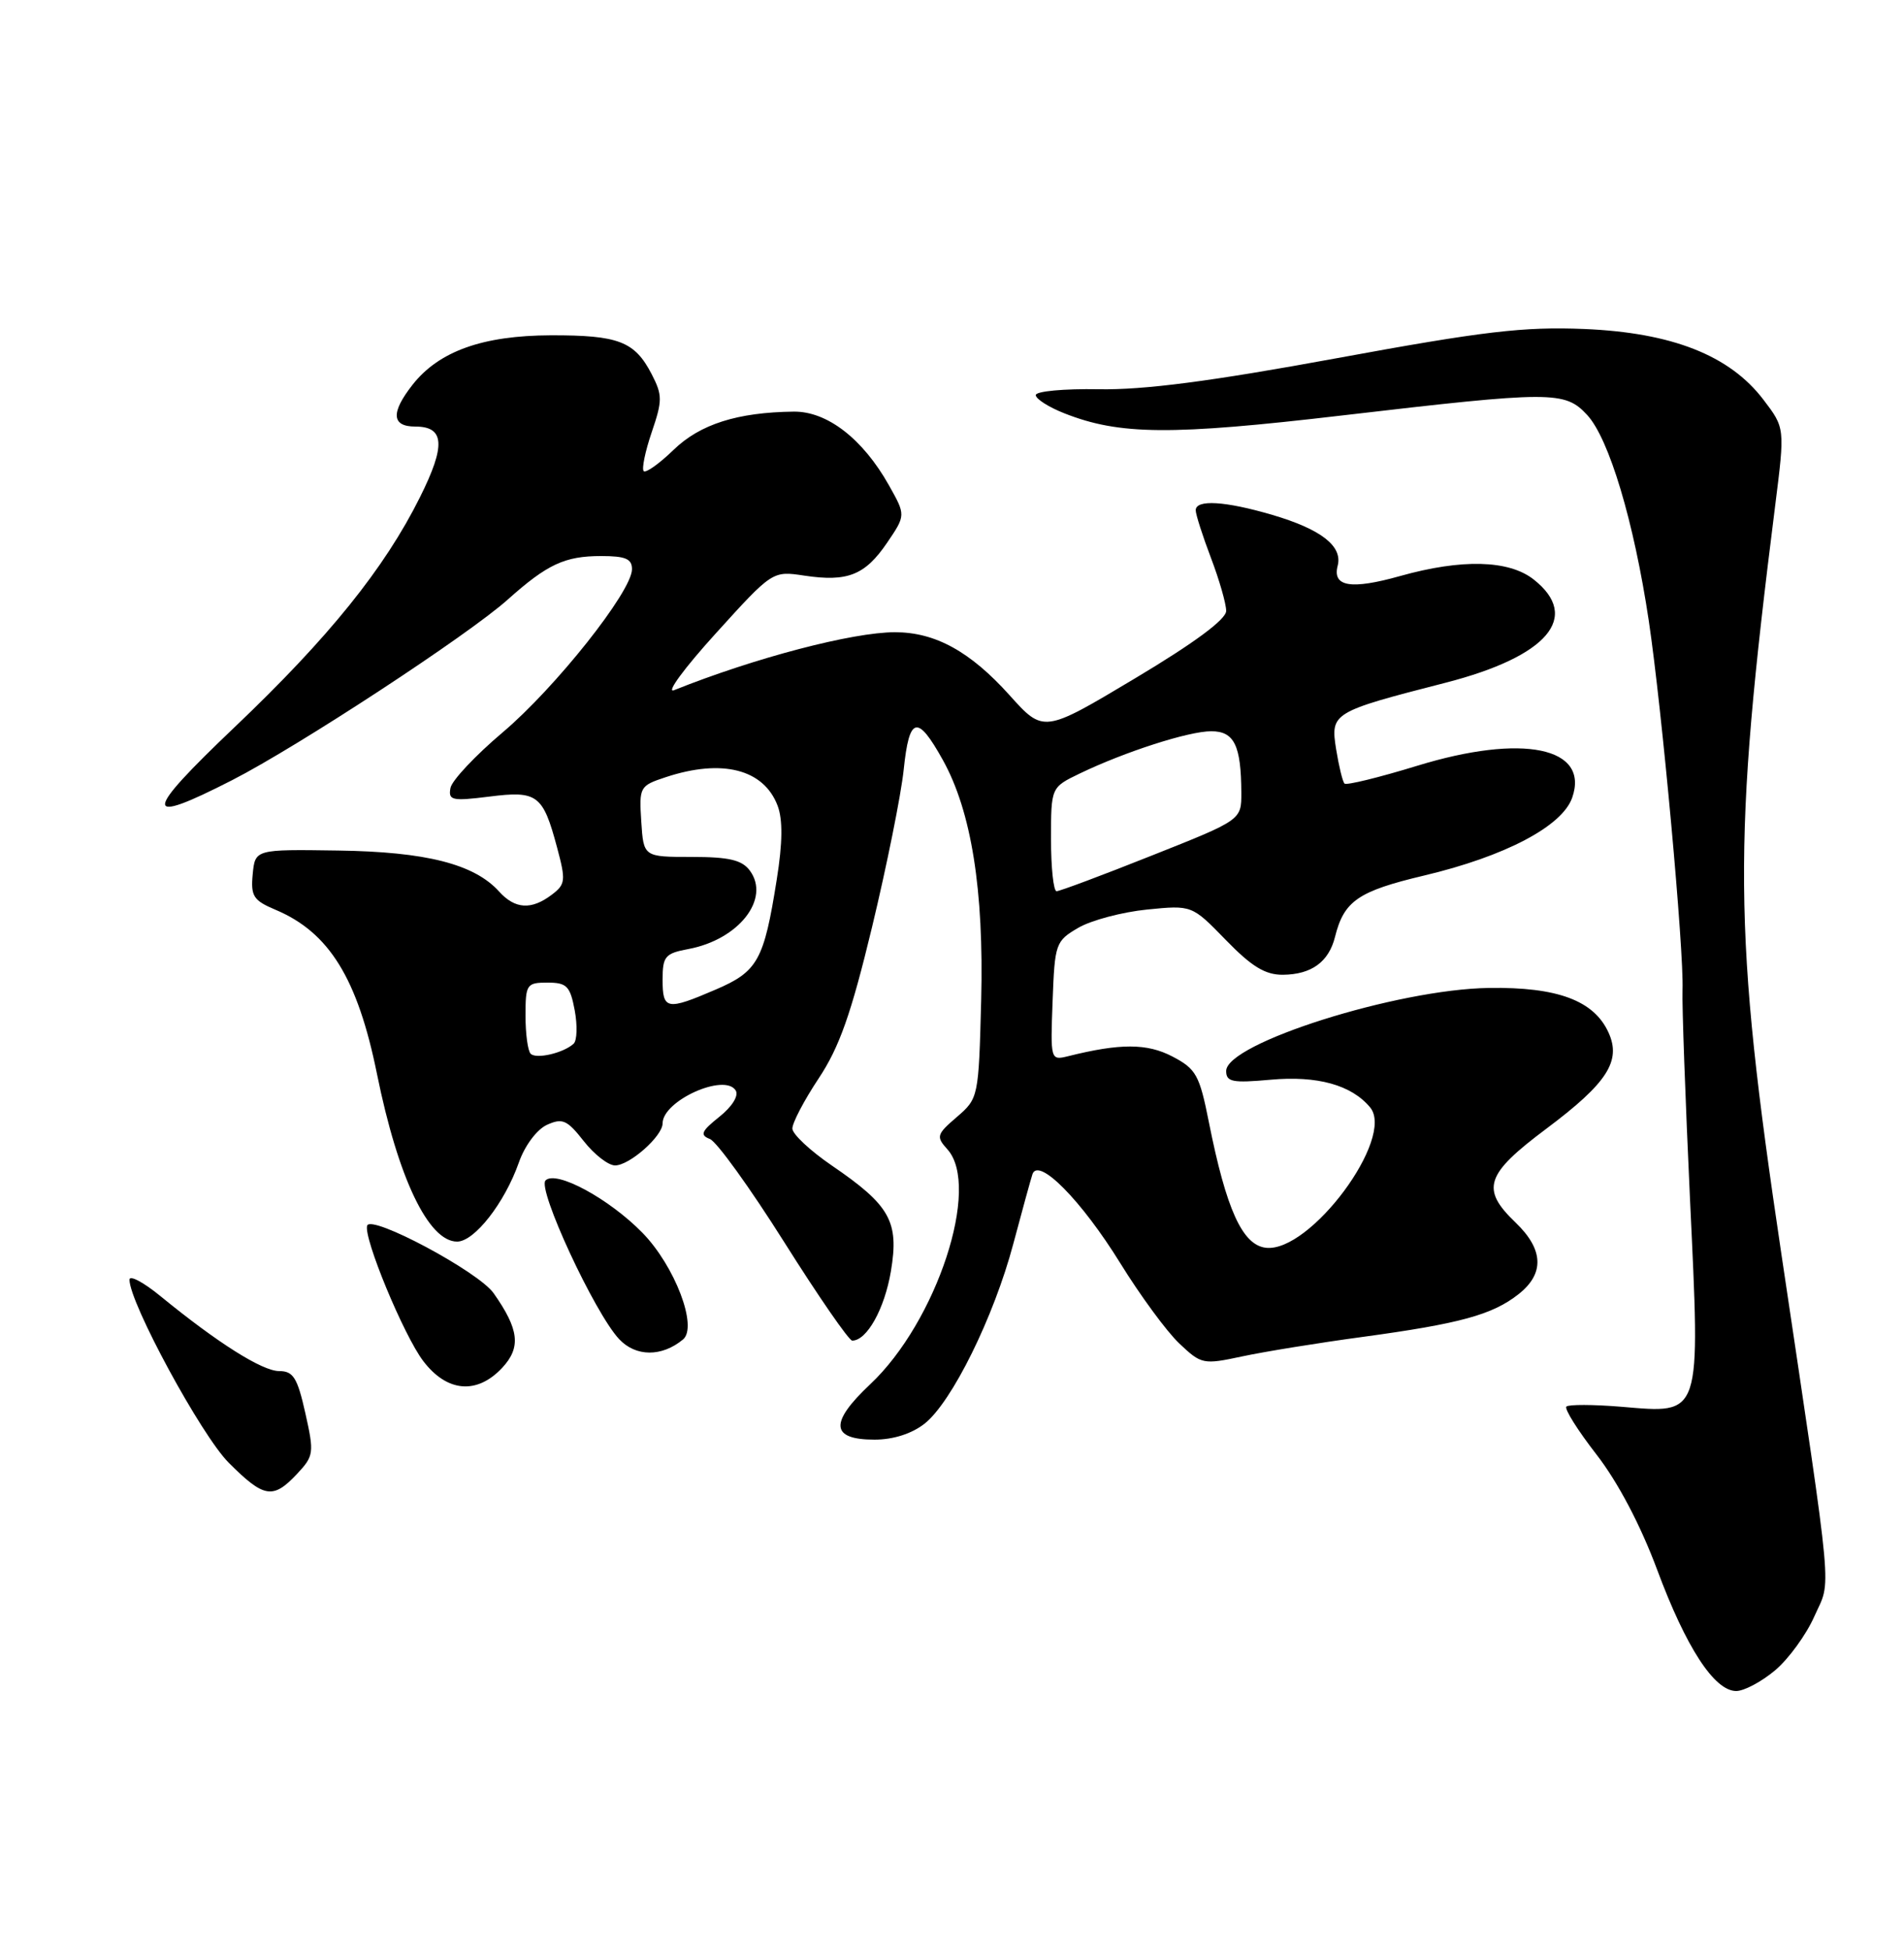 <?xml version="1.0" encoding="UTF-8" standalone="no"?>
<!DOCTYPE svg PUBLIC "-//W3C//DTD SVG 1.1//EN" "http://www.w3.org/Graphics/SVG/1.1/DTD/svg11.dtd" >
<svg xmlns="http://www.w3.org/2000/svg" xmlns:xlink="http://www.w3.org/1999/xlink" version="1.1" viewBox="0 0 250 256">
 <g >
 <path fill="currentColor"
d=" M 233.08 219.28 C 234.85 217.79 237.17 214.60 238.23 212.20 C 240.47 207.15 240.82 211.06 233.90 164.63 C 227.55 122.06 227.46 110.96 233.09 66.34 C 234.37 56.18 234.37 56.18 231.54 52.47 C 227.11 46.65 219.53 43.67 208.00 43.19 C 200.02 42.87 194.82 43.48 175.50 47.03 C 158.97 50.07 150.18 51.21 144.25 51.10 C 139.71 51.02 136.00 51.36 136.00 51.87 C 136.00 52.37 137.69 53.45 139.75 54.26 C 147.00 57.12 153.72 57.18 176.24 54.54 C 203.82 51.32 205.46 51.31 208.40 54.48 C 211.28 57.59 214.54 68.48 216.49 81.50 C 218.22 93.09 221.12 124.77 220.92 129.96 C 220.84 131.91 221.29 144.26 221.90 157.41 C 223.26 186.29 223.50 185.57 212.85 184.68 C 209.19 184.38 205.96 184.37 205.67 184.66 C 205.38 184.95 207.16 187.78 209.62 190.95 C 212.43 194.57 215.39 200.19 217.57 206.03 C 221.38 216.29 225.10 222.00 227.97 222.00 C 229.00 222.00 231.30 220.78 233.08 219.28 Z  M 38.99 193.51 C 41.21 191.14 41.27 190.77 40.09 185.51 C 39.05 180.88 38.51 180.00 36.66 180.00 C 34.44 180.00 28.59 176.31 21.08 170.17 C 18.84 168.33 17.00 167.36 17.00 168.00 C 17.00 171.04 26.44 188.44 30.03 192.03 C 34.67 196.67 35.84 196.86 38.99 193.51 Z  M 121.40 186.90 C 124.98 184.08 130.50 172.89 133.05 163.29 C 134.19 159.01 135.32 154.90 135.56 154.16 C 136.33 151.84 142.00 157.59 147.10 165.84 C 149.70 170.05 153.17 174.78 154.82 176.35 C 157.74 179.12 157.97 179.17 163.11 178.07 C 166.01 177.45 173.14 176.29 178.94 175.51 C 191.71 173.77 195.95 172.61 199.38 169.91 C 202.82 167.21 202.69 164.04 199.00 160.50 C 194.40 156.09 195.02 154.18 203.04 148.18 C 211.03 142.20 212.91 139.29 211.20 135.55 C 209.29 131.35 204.49 129.56 195.50 129.70 C 183.43 129.87 161.00 136.97 161.00 140.60 C 161.00 142.04 161.83 142.20 166.81 141.75 C 172.98 141.19 177.46 142.44 179.90 145.38 C 183.23 149.39 172.01 164.49 166.21 163.81 C 163.13 163.45 161.01 158.78 158.73 147.33 C 157.50 141.13 157.06 140.33 153.94 138.70 C 150.61 136.96 147.08 136.95 140.21 138.67 C 137.94 139.23 137.92 139.13 138.21 131.42 C 138.49 123.87 138.60 123.54 141.59 121.80 C 143.29 120.81 147.34 119.74 150.59 119.41 C 156.50 118.82 156.50 118.82 160.96 123.41 C 164.36 126.91 166.14 127.99 168.46 127.97 C 172.21 127.93 174.47 126.28 175.29 123.00 C 176.47 118.27 178.32 117.00 187.00 114.94 C 197.62 112.42 205.11 108.48 206.43 104.73 C 208.75 98.10 199.92 96.28 186.06 100.54 C 181.07 102.07 176.78 103.12 176.54 102.87 C 176.29 102.63 175.80 100.60 175.44 98.38 C 174.68 93.59 174.89 93.46 189.81 89.63 C 203.22 86.18 207.63 81.00 201.37 76.07 C 198.11 73.51 191.94 73.35 183.85 75.62 C 177.38 77.44 174.92 77.03 175.64 74.27 C 176.31 71.70 173.46 69.48 167.07 67.60 C 160.88 65.78 157.00 65.54 157.00 66.99 C 157.00 67.53 157.90 70.35 159.00 73.24 C 160.10 76.13 161.00 79.27 161.00 80.20 C 161.00 81.31 156.83 84.40 149.01 89.07 C 137.02 96.24 137.02 96.24 132.53 91.24 C 127.38 85.52 122.79 83.00 117.51 83.00 C 111.95 83.00 99.11 86.36 88.50 90.61 C 87.40 91.04 89.86 87.70 93.97 83.17 C 101.43 74.94 101.43 74.94 105.62 75.57 C 111.29 76.42 113.58 75.51 116.48 71.25 C 118.93 67.64 118.93 67.64 116.72 63.71 C 113.29 57.61 108.61 53.99 104.22 54.04 C 96.81 54.13 91.92 55.69 88.44 59.06 C 86.56 60.88 84.80 62.13 84.52 61.85 C 84.24 61.57 84.71 59.27 85.57 56.75 C 86.99 52.58 86.99 51.88 85.56 49.11 C 83.33 44.81 81.21 44.00 72.32 44.02 C 63.39 44.05 57.64 46.10 54.17 50.51 C 51.29 54.18 51.41 56.00 54.53 56.00 C 58.38 56.00 58.55 58.46 55.14 65.28 C 50.49 74.62 43.17 83.70 30.83 95.44 C 18.71 106.97 18.64 108.48 30.50 102.41 C 39.16 97.98 61.46 83.37 66.65 78.73 C 71.86 74.07 74.16 73.00 78.93 73.00 C 82.15 73.00 83.00 73.37 82.98 74.75 C 82.95 77.67 72.91 90.31 66.00 96.15 C 62.43 99.17 59.34 102.45 59.15 103.44 C 58.84 105.08 59.34 105.19 64.24 104.58 C 70.57 103.78 71.29 104.32 73.15 111.28 C 74.31 115.60 74.25 116.10 72.45 117.46 C 69.77 119.49 67.63 119.36 65.53 117.04 C 62.27 113.43 55.92 111.82 44.36 111.66 C 33.50 111.50 33.50 111.50 33.18 114.77 C 32.91 117.66 33.27 118.21 36.18 119.44 C 43.22 122.40 46.96 128.46 49.50 141.00 C 52.27 154.66 56.26 163.00 60.02 163.00 C 62.29 163.00 66.26 157.93 68.13 152.61 C 68.91 150.39 70.49 148.28 71.82 147.67 C 73.85 146.75 74.46 147.02 76.65 149.81 C 78.02 151.56 79.87 153.00 80.76 153.00 C 82.66 153.00 87.00 149.16 87.00 147.48 C 87.00 144.50 95.16 140.83 96.60 143.16 C 97.02 143.85 96.14 145.27 94.45 146.62 C 92.08 148.51 91.87 149.01 93.21 149.53 C 94.10 149.87 98.49 155.96 102.97 163.07 C 107.45 170.18 111.47 176.00 111.90 176.00 C 113.83 176.00 116.15 171.82 116.98 166.88 C 118.07 160.36 116.88 158.24 109.20 153.00 C 106.38 151.07 104.06 148.90 104.04 148.17 C 104.02 147.44 105.57 144.47 107.49 141.58 C 110.21 137.48 111.75 133.13 114.50 121.72 C 116.43 113.69 118.31 104.37 118.66 101.02 C 119.39 94.02 120.45 93.76 123.79 99.76 C 127.55 106.51 129.20 116.87 128.83 131.34 C 128.50 144.05 128.47 144.20 125.64 146.64 C 122.98 148.92 122.89 149.22 124.39 150.88 C 128.82 155.77 123.00 173.51 114.26 181.73 C 108.88 186.79 109.06 189.00 114.83 189.00 C 117.28 189.00 119.73 188.22 121.40 186.90 Z  M 65.92 179.59 C 68.44 176.90 68.17 174.54 64.81 169.77 C 62.82 166.94 48.72 159.42 48.21 160.90 C 47.68 162.44 53.02 175.34 55.58 178.69 C 58.69 182.77 62.61 183.11 65.92 179.59 Z  M 89.68 175.85 C 91.66 174.21 88.62 166.22 84.36 161.85 C 79.97 157.36 73.01 153.59 71.63 154.97 C 70.52 156.08 78.07 172.36 81.29 175.80 C 83.48 178.14 86.89 178.16 89.68 175.85 Z  M 69.68 138.34 C 69.30 137.97 69.00 135.72 69.00 133.33 C 69.00 129.22 69.15 129.00 71.89 129.00 C 74.42 129.00 74.86 129.45 75.46 132.63 C 75.83 134.63 75.77 136.60 75.32 137.02 C 74.00 138.24 70.41 139.08 69.68 138.34 Z  M 87.00 128.61 C 87.00 125.55 87.33 125.16 90.40 124.59 C 97.00 123.35 101.19 118.00 98.46 114.30 C 97.43 112.90 95.74 112.50 90.82 112.50 C 84.50 112.50 84.50 112.50 84.20 107.84 C 83.91 103.31 83.99 103.16 87.41 102.03 C 94.82 99.58 100.28 100.98 102.10 105.77 C 102.79 107.58 102.76 110.65 101.99 115.46 C 100.31 126.08 99.50 127.54 93.98 129.91 C 87.54 132.68 87.00 132.58 87.00 128.61 Z  M 138.00 110.19 C 138.00 103.37 138.00 103.37 141.75 101.56 C 147.71 98.69 156.07 96.00 159.04 96.00 C 162.06 96.00 162.96 97.85 162.99 104.07 C 163.00 107.65 163.00 107.65 151.23 112.32 C 144.76 114.90 139.14 117.00 138.73 117.00 C 138.33 117.00 138.00 113.93 138.00 110.19 Z "/>
</g>
</svg>